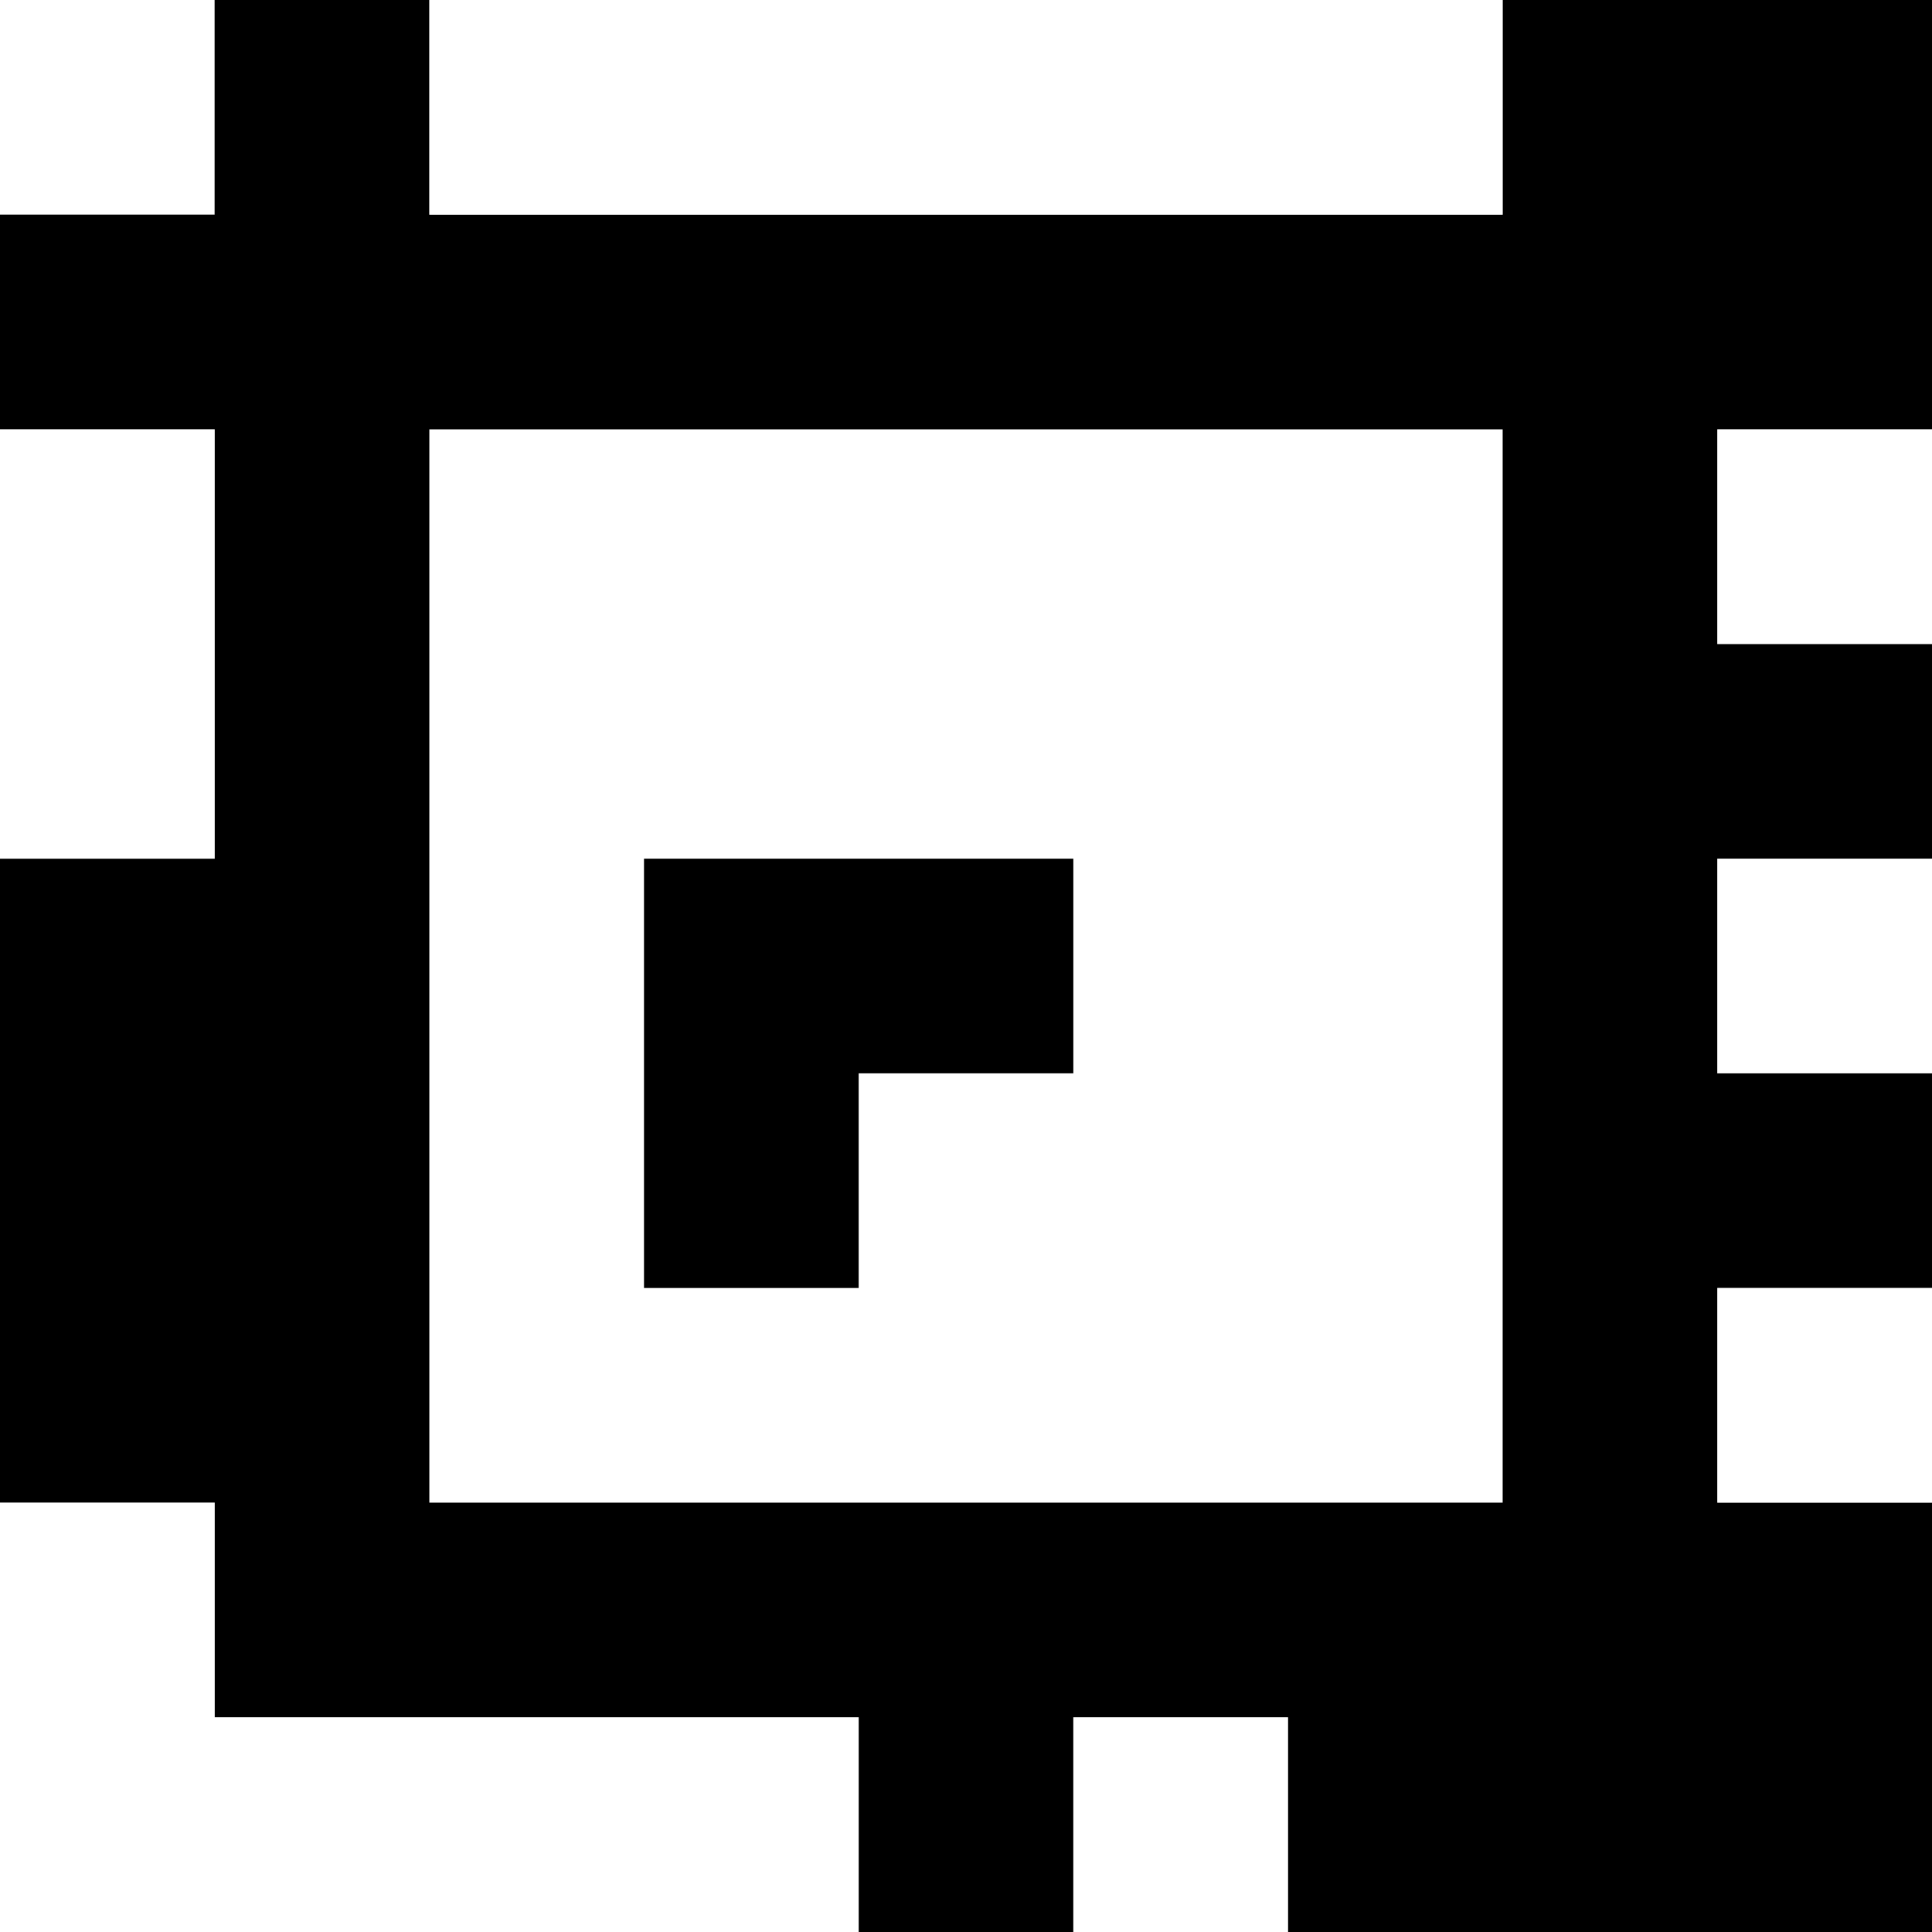 <?xml version="1.0" standalone="yes"?>
<svg xmlns="http://www.w3.org/2000/svg" width="90" height="90">
<rect width="100%" height="100%" fill="#808080" stroke="none"/>
<path style="fill:#ffffff; stroke:none;" d="M0 0L0 10L10 10L10 0L0 0z"/>
<path style="fill:#000000; stroke:none;" d="M10 0L10 10L0 10L0 20L10 20L10 40L0 40L0 70L10 70L10 80L40 80L40 90L50 90L50 80L60 80L60 90L90 90L90 70L80 70L80 60L90 60L90 50L80 50L80 40L90 40L90 30L80 30L80 20L90 20L90 0L70 0L70 10L20 10L20 0L10 0z"/>
<path style="fill:#ffffff; stroke:none;" d="M20 0L20 10L70 10L70 0L20 0M0 20L0 40L10 40L10 20L0 20M20 20L20 70L70 70L70 20L20 20M80 20L80 30L90 30L90 20L80 20z"/>
<path style="fill:#000000; stroke:none;" d="M30 40L30 60L40 60L40 50L50 50L50 40L30 40z"/>
<path style="fill:#ffffff; stroke:none;" d="M80 40L80 50L90 50L90 40L80 40M80 60L80 70L90 70L90 60L80 60M0 70L0 90L40 90L40 80L10 80L10 70L0 70M50 80L50 90L60 90L60 80L50 80z"/>
</svg>
